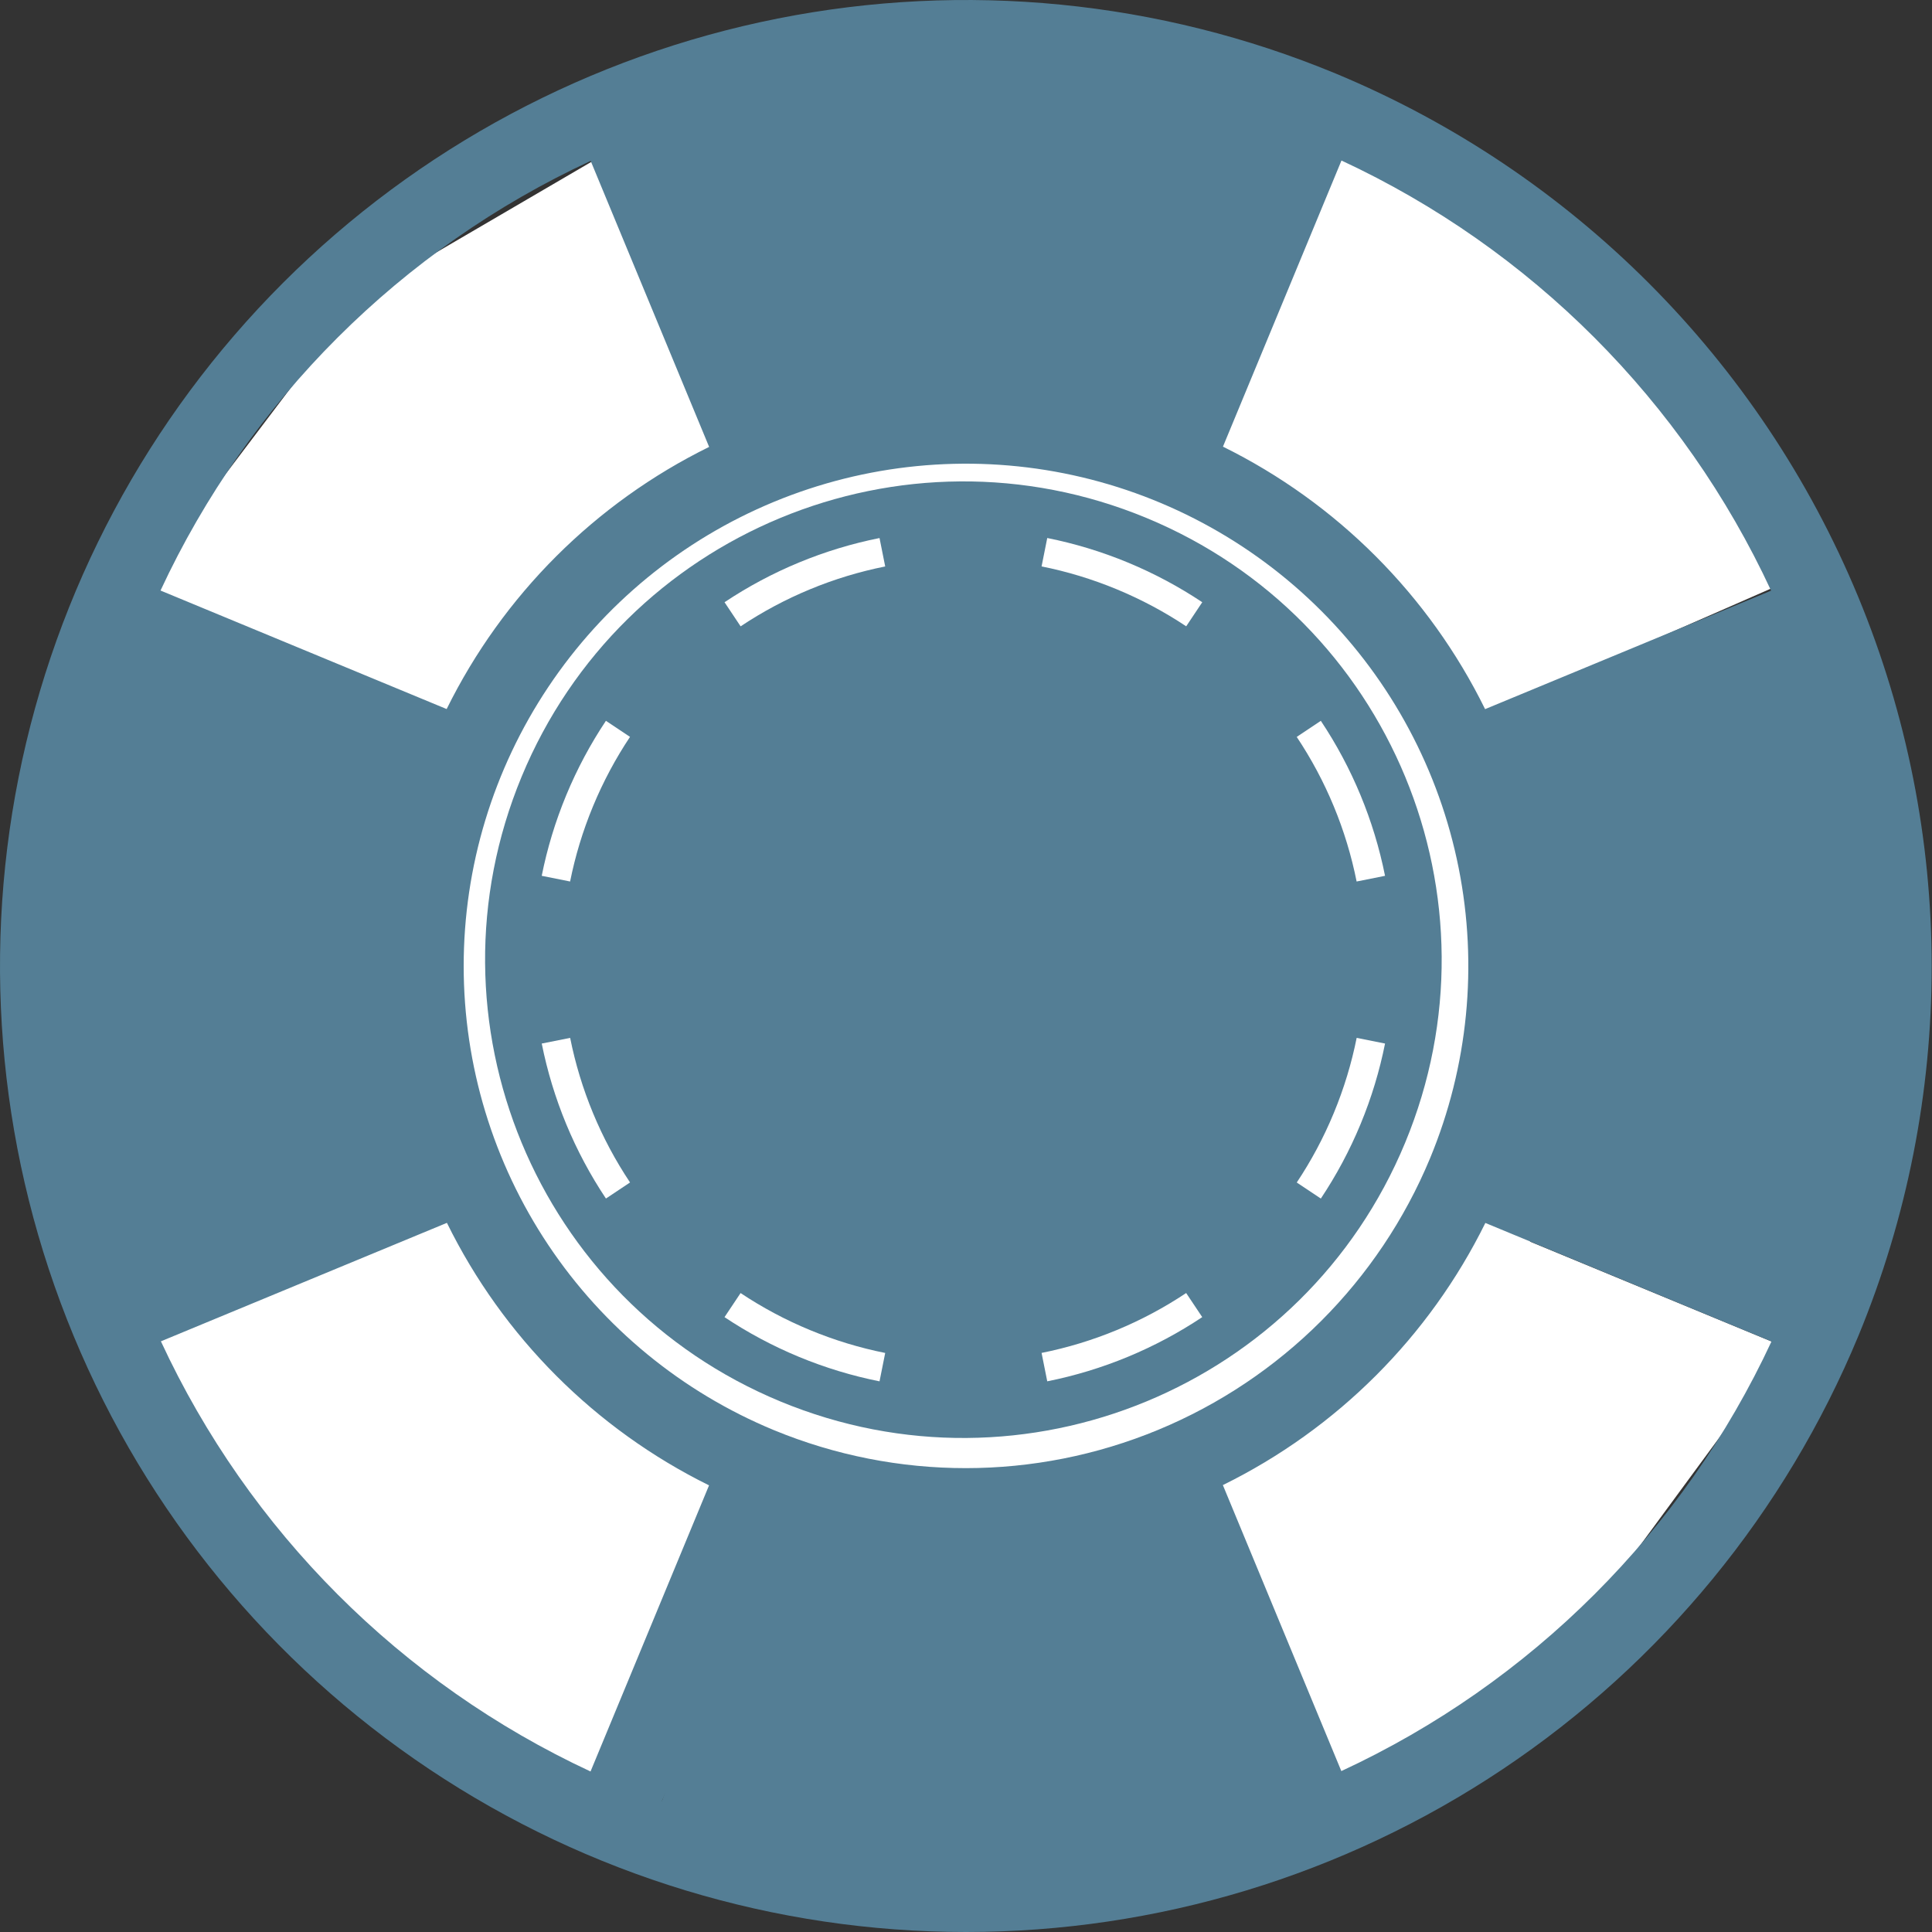 <svg width="200" height="200" viewBox="0 0 200 200" fill="none" xmlns="http://www.w3.org/2000/svg">
<rect x="0" y="0" width="200" height="200" fill="#333333" stroke="none"/>
<path d="M124.874 160.053C91.708 173.791 53.685 158.041 39.948 124.875C26.21 91.709 41.96 53.686 75.125 39.948C108.291 26.21 146.314 41.96 160.052 75.126C173.789 108.292 158.04 146.315 124.874 160.053Z" fill="white"/>
<path d="M145.462 118.29C135 143.547 106.044 155.541 80.787 145.079C55.529 134.617 43.535 105.662 53.997 80.404C64.459 55.147 93.415 43.153 118.673 53.615C143.93 64.077 155.924 93.033 145.462 118.29Z" fill="#547E95"/>
<path d="M44.062 79.514L11.344 67.044L4.113 104.098L12.753 134.195L44.685 119.821L44.062 79.514Z" fill="#547E95"/>
<path d="M120.881 43.684L133.106 10.873L95.999 3.92L65.967 12.785L80.58 44.608L120.881 43.684Z" fill="#547E95"/>
<path d="M155.736 122.003L188.638 133.982L195.313 96.824L186.223 66.859L154.51 81.71L155.736 122.003Z" fill="#547E95"/>
<path d="M79.437 155.756L67.706 188.746L104.912 195.143L134.808 185.829L119.72 154.228L79.437 155.756Z" fill="#547E95"/>
<path d="M46.477 125.997L15.773 138.715L30.517 163.223L60.794 185.506L73.996 153.632L46.477 125.997Z" fill="white"/>
<path d="M74.186 47.243L61.865 16.377L37.169 30.803L14.497 60.79L46.197 74.403L74.186 47.243Z" fill="white"/>
<path d="M154.183 73.698L184.624 60.362L169.387 36.157L138.665 14.492L126.11 46.626L154.183 73.698Z" fill="white"/>
<path d="M125.352 153.826L138.087 184.523L162.586 169.766L184.853 139.477L152.971 126.292L125.352 153.826Z" fill="white"/>
<path d="M138.269 7.612C119.996 0.043 99.889 -1.937 80.492 1.922C61.093 5.78 43.275 15.304 29.289 29.289C15.304 43.275 5.78 61.093 1.922 80.492C-1.937 99.889 0.043 119.995 7.612 138.268C15.181 156.541 27.998 172.158 44.443 183.147C60.888 194.135 80.222 200 100.001 200C119.779 200 139.113 194.135 155.558 183.147C172.002 172.158 184.82 156.541 192.389 138.268C202.508 113.762 202.492 86.243 192.346 61.749C182.201 37.255 162.752 17.785 138.269 7.612ZM80.1 148.041C70.599 144.106 62.477 137.441 56.764 128.889C51.05 120.338 48 110.284 48 100C48 89.716 51.05 79.662 56.764 71.111C62.477 62.559 70.599 55.894 80.1 51.958C89.603 48.023 100.058 46.993 110.145 48.999C120.232 51.006 129.498 55.958 136.77 63.23C144.042 70.502 148.995 79.769 151.001 89.856C153.008 99.942 151.978 110.397 148.042 119.899C142.752 132.63 132.628 142.743 119.891 148.018C107.154 153.294 92.844 153.302 80.1 148.041ZM153.737 73.409C147.931 61.611 138.391 52.058 126.6 46.237L138.869 16.617C158.485 25.744 174.24 41.519 183.343 61.146L153.737 73.409ZM119.209 43.175C106.754 38.954 93.254 38.963 80.805 43.201L68.541 13.594C88.858 6.152 111.152 6.138 131.477 13.556L119.209 43.175ZM73.409 46.264C61.611 52.07 52.058 61.609 46.237 73.4L16.617 61.132C25.744 41.515 41.518 25.761 61.146 16.657L73.409 46.264ZM43.175 80.792C38.954 93.246 38.963 106.746 43.201 119.195L13.594 131.458C6.152 111.142 6.139 88.849 13.556 68.523L43.175 80.792ZM46.264 126.59C52.07 138.389 61.609 147.941 73.4 153.763L61.132 183.383C41.515 174.255 25.761 158.481 16.657 138.853L46.264 126.59ZM80.791 156.825C93.246 161.046 106.747 161.037 119.196 156.799L131.459 186.406C111.143 193.848 88.849 193.861 68.523 186.444L80.791 156.825ZM126.591 153.736C138.39 147.93 147.942 138.39 153.764 126.599L183.384 138.868C174.256 158.484 158.482 174.239 138.854 183.342L126.591 153.736ZM156.825 119.208C161.047 106.753 161.038 93.254 156.8 80.805L186.406 68.541C193.848 88.858 193.862 111.151 186.445 131.477L156.825 119.208Z" fill="#547E95"/>
<path d="M76.665 133.857C78.886 135.337 81.284 136.625 83.848 137.687L82.7 140.459C79.954 139.321 77.385 137.938 75.002 136.35L76.665 133.857ZM91.048 142.996C88.241 142.435 85.446 141.596 82.7 140.459L83.848 137.687C86.413 138.749 89.019 139.535 91.636 140.058L91.048 142.996ZM59.022 107.44C60.089 112.782 62.199 117.875 65.222 122.408L62.726 124.071C59.486 119.212 57.225 113.754 56.081 108.027L59.022 107.44ZM124.455 136.348C119.596 139.588 114.138 141.849 108.411 142.994L107.823 140.054C113.165 138.986 118.259 136.876 122.791 133.854L124.455 136.348ZM58.617 82.317C59.754 79.571 61.137 77.001 62.725 74.618L65.219 76.281C63.739 78.502 62.45 80.901 61.388 83.465C60.326 86.029 59.541 88.636 59.017 91.253L56.079 90.664C56.64 87.857 57.48 85.062 58.617 82.317ZM140.842 116.376C139.705 119.121 138.322 121.69 136.733 124.073L134.24 122.411C135.721 120.19 137.009 117.792 138.071 115.228C139.133 112.663 139.918 110.056 140.442 107.439L143.38 108.027C142.818 110.834 141.98 113.63 140.842 116.376ZM91.636 58.639C86.294 59.706 81.2 61.816 76.668 64.839L75.004 62.343C79.863 59.103 85.321 56.842 91.048 55.698L91.636 58.639ZM136.732 74.62C139.972 79.479 142.233 84.937 143.378 90.664L140.437 91.253C139.37 85.91 137.26 80.817 134.237 76.285L136.732 74.62ZM116.759 58.234C119.505 59.371 122.074 60.754 124.457 62.342L122.795 64.836C120.574 63.356 118.175 62.068 115.611 61.005C113.047 59.943 110.44 59.158 107.823 58.635L108.411 55.695C111.218 56.257 114.013 57.096 116.759 58.234Z" fill="white"/>
</svg>
